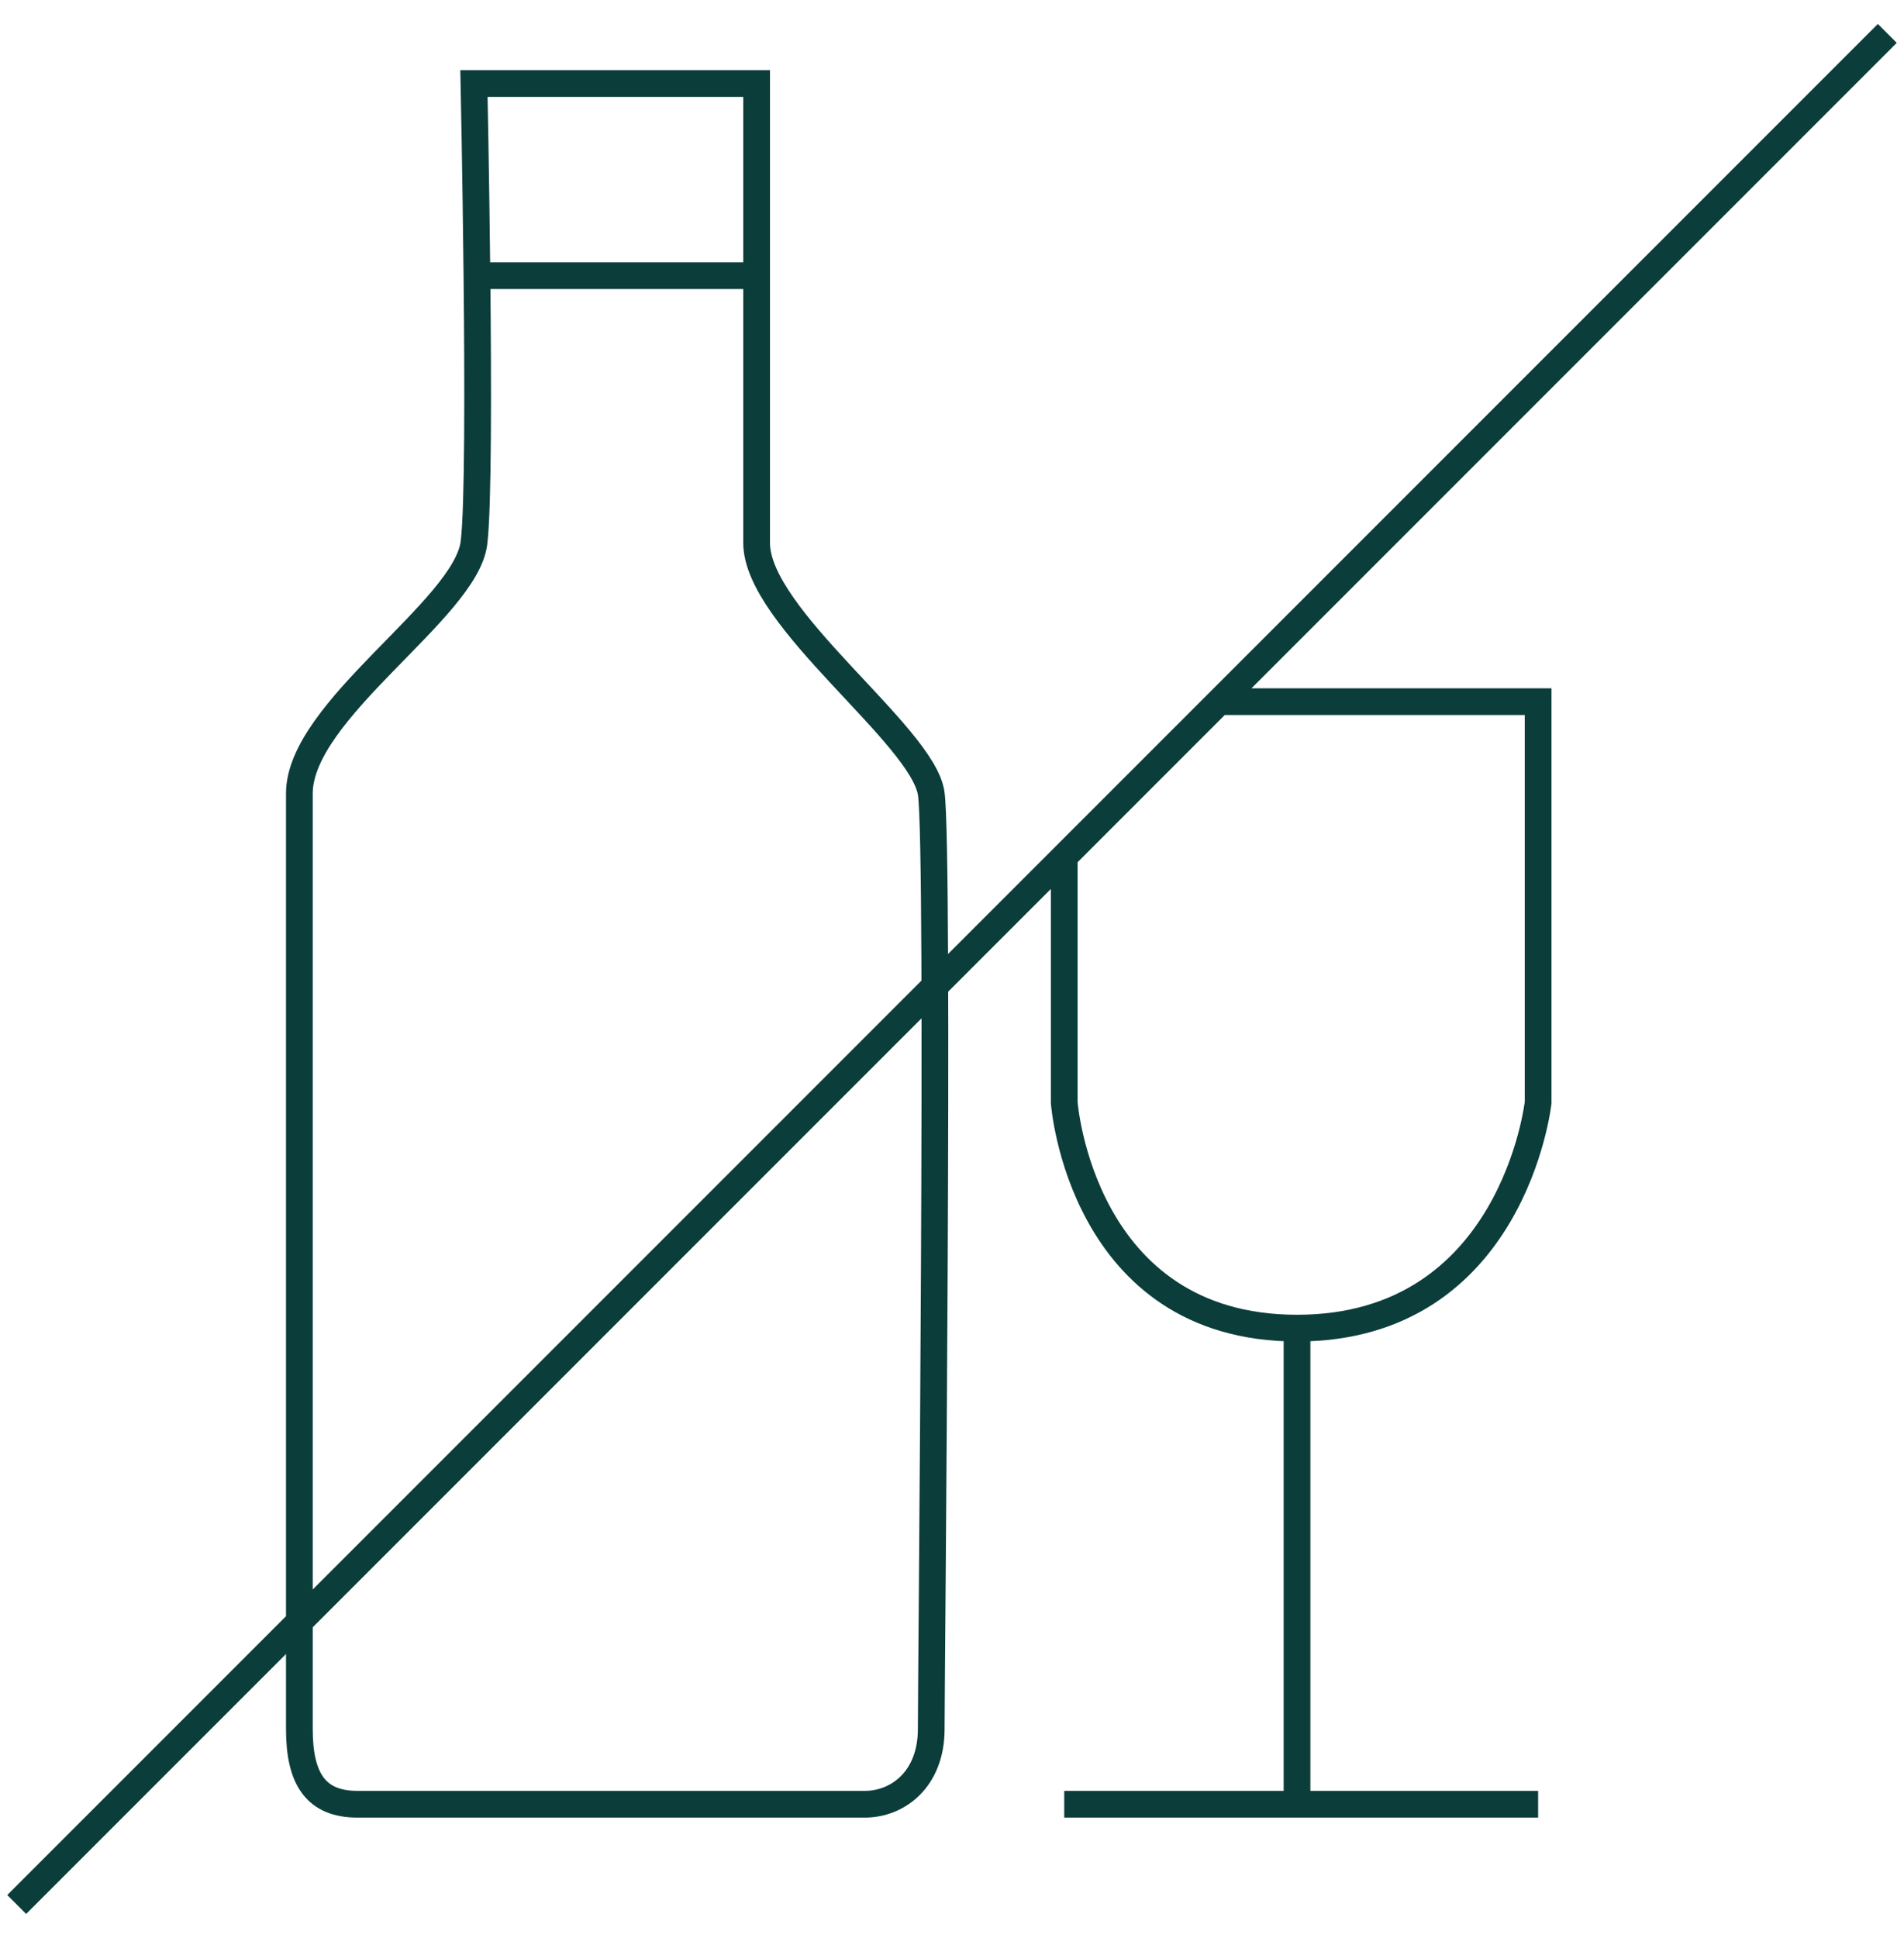 <svg width="57" height="58" viewBox="0 0 57 58" fill="none" xmlns="http://www.w3.org/2000/svg">
<path d="M14.278 8.25C14.246 5.211 14.189 2.5 14.189 2.5H22.651C22.651 2.5 22.651 5.206 22.651 8.25M14.278 8.25C14.313 11.538 14.318 15.211 14.189 16.25C13.94 18.25 8.962 21.25 8.962 23.75C8.962 26.25 8.962 50.25 8.962 51.75C8.962 53.25 9.46 54 10.704 54C11.949 54 24.891 54 25.887 54C26.882 54 27.878 53.25 27.878 51.75C27.878 50.25 28.127 25.5 27.878 23.75C27.629 22 22.651 18.5 22.651 16.25C22.651 15.091 22.651 11.481 22.651 8.25M14.278 8.25H22.651M31.86 25.5V33C31.86 33 32.358 39.75 38.829 39.75M38.829 39.75C45.3 39.75 46.047 33 46.047 33V21H36.34M38.829 39.75V54H31.86H46.047M56.5 1L0.5 57" stroke="#0B3D3A" stroke-width="0.8"/>
</svg>
